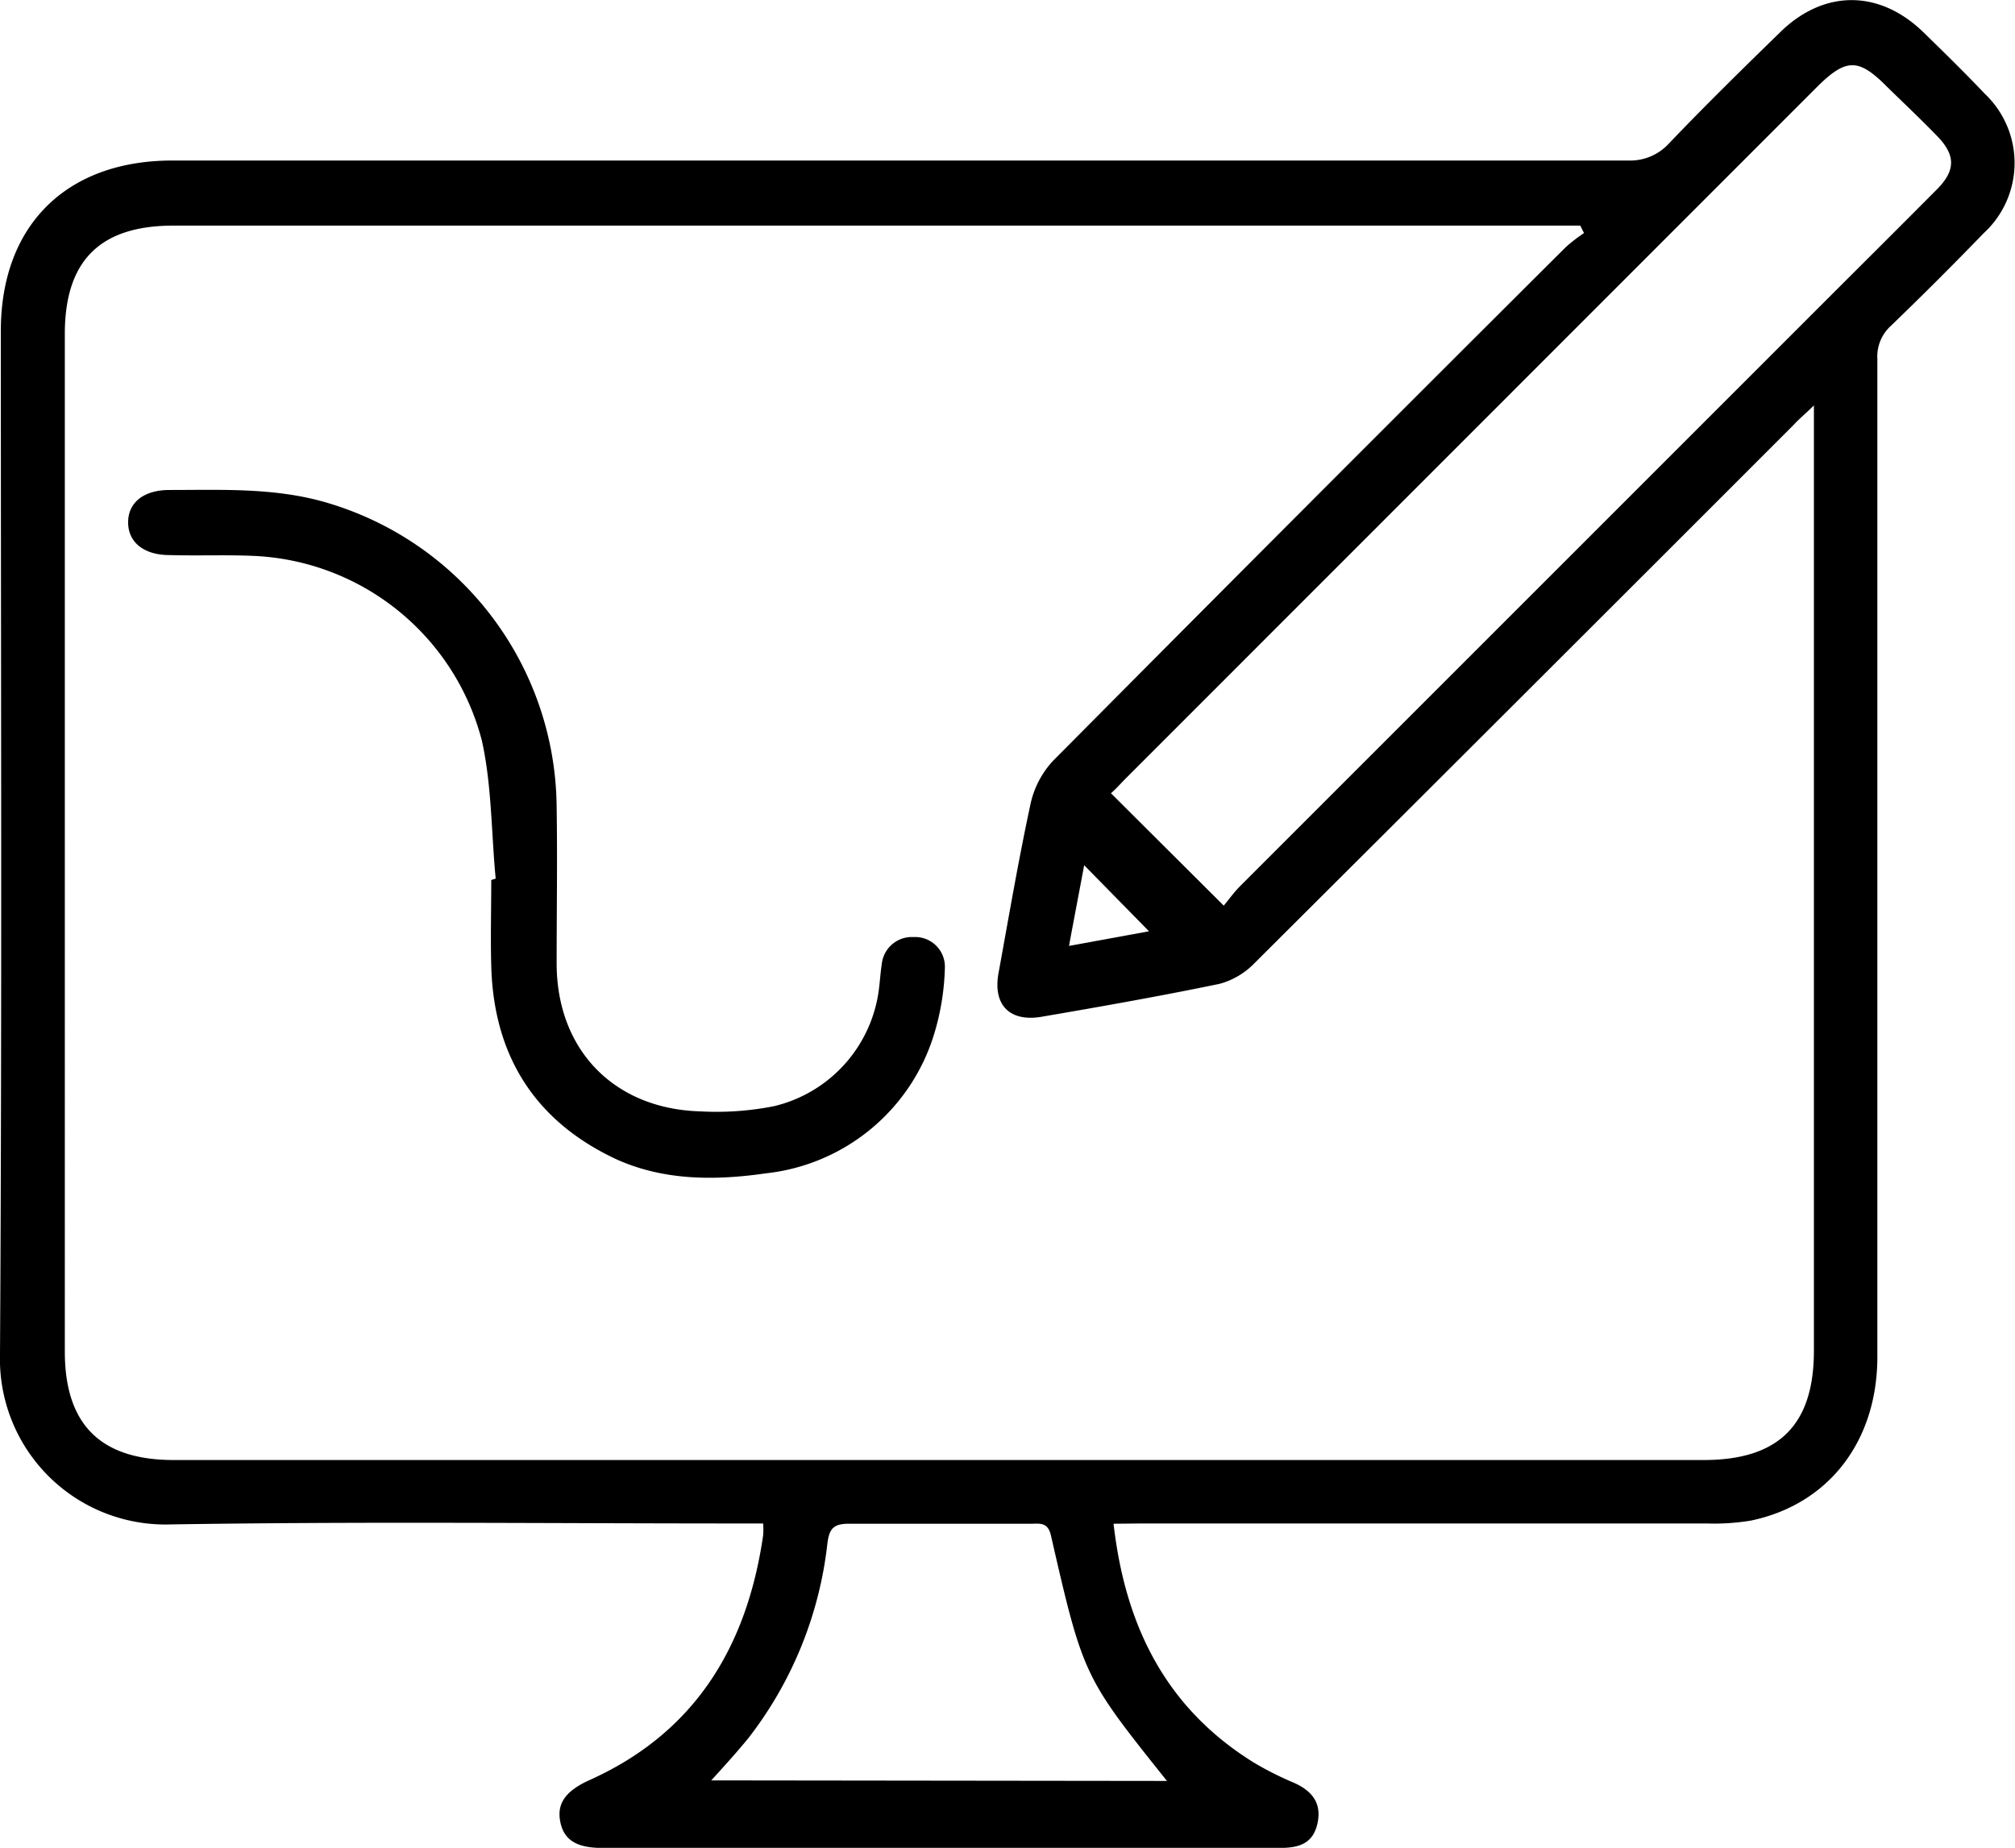 <svg xmlns="http://www.w3.org/2000/svg" viewBox="0 0 146.1 133.99"><title>webdesign-item</title><g id="Calque_2" data-name="Calque 2"><g id="Calque_1-2" data-name="Calque 1"><path d="M80.74,110.49c.85,7.45,3.81,13.36,10.14,17.3a23.25,23.25,0,0,0,2.86,1.45c1.33.57,2.13,1.46,1.78,3S94.06,134,92.7,134q-17,0-34,0h-15c-1.89,0-2.8-.57-3.07-1.87s.32-2.21,2-3c7.73-3.43,11.52-9.68,12.7-17.78a5,5,0,0,0,0-.88H53.5c-13.72,0-27.43-.15-41.15.07A12,12,0,0,1,0,98.19C.15,73.46.06,48.73.06,24c0-7.65,4.74-12.36,12.44-12.36q52.77,0,105.55,0a3.82,3.82,0,0,0,3-1.28c2.61-2.73,5.3-5.37,8-8,3.18-3.14,7.23-3.13,10.43,0,1.5,1.46,3,2.93,4.43,4.44a6.91,6.91,0,0,1-.08,10.11q-3.3,3.41-6.71,6.7a3,3,0,0,0-1,2.41q0,36.18,0,72.36c0,6.12-3.52,10.7-9.16,11.88a16.15,16.15,0,0,1-3.19.21q-20.5,0-41,0ZM114.85,16.9l-.27-.54h-102c-5.33,0-7.88,2.54-7.88,7.86V98c0,5.3,2.59,7.87,7.9,7.87H123.52c5.43,0,8-2.52,8-7.93q0-33.27,0-66.54v-2c-.69.67-1.1,1-1.49,1.43q-19.52,19.53-39.06,39a5.54,5.54,0,0,1-2.54,1.51c-4.29.89-8.6,1.65-12.92,2.39-2.32.39-3.53-.88-3.11-3.17.75-4.11,1.45-8.23,2.33-12.31a6.66,6.66,0,0,1,1.65-3.11q18.53-18.67,37.17-37.24A12,12,0,0,1,114.85,16.9ZM88.73,65.67c.41-.5.77-1,1.19-1.42l42-42c2.85-2.85,5.7-5.68,8.54-8.54,1.34-1.36,1.34-2.46,0-3.84S138,7.45,136.76,6.23c-2-2-2.9-2-4.94,0L81.55,56.52c-.34.35-.67.72-1,1Zm-4.12,63.47c-6-7.53-6.06-7.52-8.41-17.8-.23-1-.84-.85-1.48-.85-4.39,0-8.77,0-13.16,0-1.12,0-1.43.34-1.57,1.44A28.07,28.07,0,0,1,54.29,126c-.81,1-1.72,2-2.72,3.1Zm-7.1-60.55,5.8-1.06-4.7-4.79C78.26,64.61,77.9,66.48,77.51,68.59Z"/><path d="M35.94,63.71c-.32-3.34-.28-6.76-1-10A17.91,17.91,0,0,0,18.4,40.31c-2-.09-4.07,0-6.11-.06-1.86,0-3-.93-3-2.37s1.13-2.35,3-2.35c3.92,0,7.84-.19,11.67,1a23.2,23.2,0,0,1,16.4,22c.06,3.77,0,7.55,0,11.32,0,6.29,4.18,10.58,10.46,10.74a21.4,21.4,0,0,0,5.31-.38,10,10,0,0,0,7.61-8.59c.07-.55.1-1.11.19-1.67a2.19,2.19,0,0,1,2.32-2,2.15,2.15,0,0,1,2.26,2.2,18,18,0,0,1-.81,4.93,14.37,14.37,0,0,1-12.16,10c-3.66.53-7.37.54-10.81-1-5.93-2.75-8.93-7.51-9.11-14-.06-2.09,0-4.18,0-6.27Z"/></g></g></svg>